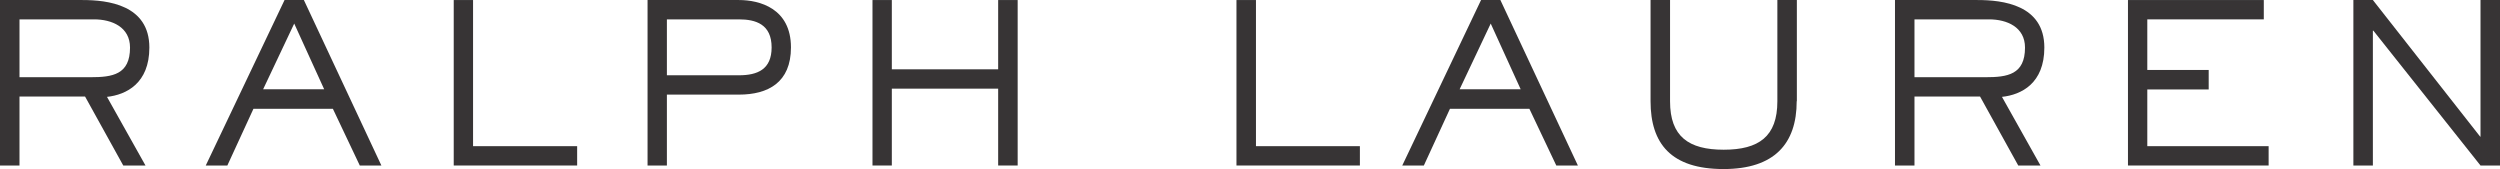 <?xml version="1.0" encoding="UTF-8"?>
<!DOCTYPE svg PUBLIC "-//W3C//DTD SVG 1.1//EN" "http://www.w3.org/Graphics/SVG/1.1/DTD/svg11.dtd">
<!-- Creator: CorelDRAW 2019 (64-Bit) -->
<svg xmlns="http://www.w3.org/2000/svg" xml:space="preserve" width="10.217in" height="0.691in" version="1.1" style="shape-rendering:geometricPrecision; text-rendering:geometricPrecision; image-rendering:optimizeQuality; fill-rule:evenodd; clip-rule:evenodd"
viewBox="0 0 10217.25 690.76"
 xmlns:xlink="http://www.w3.org/1999/xlink">
 <defs>
  <style type="text/css">
   <![CDATA[
    .fil0 {fill:#373435}
   ]]>
  </style>
 </defs>
 <g id="Layer_x0020_1">
  <g id="_1787270177680">
   <g>
    <path class="fil0" d="M594.62 676.28l-90.87 0 -156.07 -281.84 -268.01 0 0 281.84 -79.68 0 0 -676.28 337.15 0c102.07,0 273.28,19.09 273.28,194.26 0,146.18 -94.17,192.94 -173.18,201.5l157.38 280.52zm-224.55 -360.86c89.55,0 161.33,-10.54 161.33,-121.16 0,-83.63 -73.75,-115.24 -146.84,-115.24l-304.88 0 0 236.4 290.4 0z"/>
   </g>
   <g>
    <path class="fil0" d="M1202.42 96.14l122.48 268.66 -249.57 0 127.09 -268.66zm-39.51 -96.14l-322.01 676.28 88.24 0 106.68 -231.79 324.64 0 109.97 231.79 88.24 0 -316.74 -676.28 -79.02 0z"/>
   </g>
   <g>
    <polygon class="fil0" points="1854.33,0 1854.33,676.28 2358.74,676.28 2358.74,597.26 1933.35,597.26 1933.35,0 "/>
   </g>
   <g>
    <path class="fil0" d="M2725.52 676.28l-79.02 0 0 -676.28 373.37 0c83.63,0 212.69,33.58 212.69,193.6 0,143.55 -93.51,192.94 -212.69,192.94l-294.35 0 0 289.74zm294.35 -368.76c75.72,0 133.67,-23.71 133.67,-113.92 0,-94.82 -65.19,-114.58 -133.67,-114.58l-294.35 0 0 228.5 294.35 0z"/>
   </g>
   <g>
    <polygon class="fil0" points="4079.4,0 4079.4,283.15 3644.79,283.15 3644.79,0 3565.77,0 3565.77,676.28 3644.79,676.28 3644.79,362.17 4079.4,362.17 4079.4,676.28 4159.07,676.28 4159.07,0 "/>
   </g>
   <g>
    <polygon class="fil0" points="5053.31,0 5053.31,676.28 5557.72,676.28 5557.72,597.26 5132.99,597.26 5132.99,0 "/>
   </g>
   <g>
    <path class="fil0" d="M6092.42 96.14l122.48 268.66 -249.57 0 127.09 -268.66zm-39.51 -96.14l-322 676.28 88.24 0 106.68 -231.79 324.64 0 109.97 231.79 88.24 0 -316.74 -676.28 -79.02 0z"/>
   </g>
   <g>
    <path class="fil0" d="M7342.91 413.53c0,173.18 -90.87,277.23 -298.96,277.23 -214.01,0 -298.3,-103.39 -298.3,-277.23l0 -413.53 79.68 0 0 414.2c0,143.55 75.73,197.55 219.28,197.55 143.55,0 219.28,-54 219.28,-197.55l0 -414.2 79.68 0 0 413.53 -0.66 0z"/>
   </g>
   <g>
    <path class="fil0" d="M8339.22 676.28l-90.87 0 -156.06 -281.84 -268.01 0 0 281.84 -79.68 0 0 -676.28 337.15 0c102.07,0 273.27,19.09 273.27,194.26 0,146.18 -93.51,192.94 -173.18,201.5l157.38 280.52zm-224.55 -360.86c89.55,0 161.33,-10.54 161.33,-121.16 0,-83.63 -73.75,-115.24 -146.85,-115.24l-304.88 0 0 236.4 290.4 0z"/>
   </g>
   <g>
    <polygon class="fil0" points="8696.78,0 8696.78,676.28 9271.65,676.28 9271.65,597.26 8775.8,597.26 8775.8,365.47 9026.69,365.47 9026.69,285.79 8775.8,285.79 8775.8,79.02 9251.89,79.02 9251.89,0 "/>
   </g>
   <g>
    <polygon class="fil0" points="10137.58,0 10137.58,558.4 10136.26,558.4 9697.7,0 9618.02,0 9618.02,676.28 9697.7,676.28 9697.7,125.11 9699.67,125.11 10137.58,676.28 10217.25,676.28 10217.25,0 "/>
   </g>
  </g>
 </g>
</svg>
